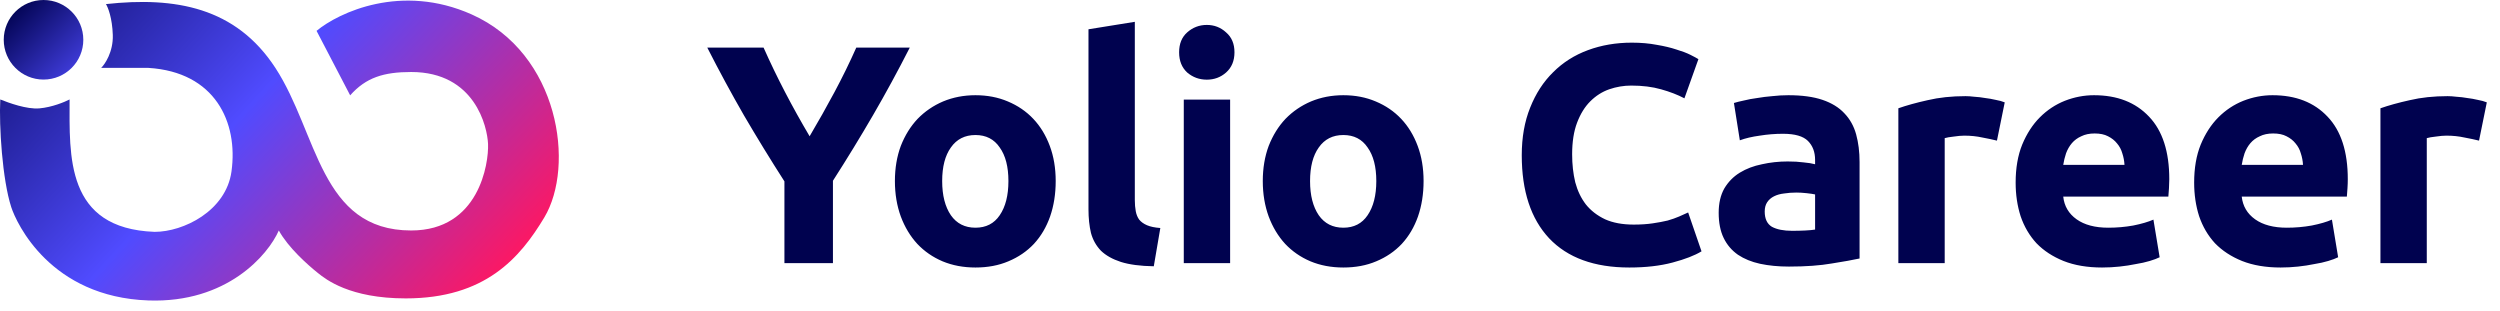 <svg width="209" height="26" viewBox="0 0 209 26" fill="none" xmlns="http://www.w3.org/2000/svg">
<path d="M67.684 11.392C68.412 10.161 69.105 8.931 69.764 7.7C70.423 6.469 71.029 5.23 71.584 3.982H76.056C75.068 5.923 74.045 7.804 72.988 9.624C71.931 11.444 70.813 13.273 69.634 15.11V22H65.578V15.162C64.399 13.325 63.273 11.487 62.198 9.65C61.141 7.813 60.118 5.923 59.13 3.982H63.836C64.391 5.23 64.989 6.469 65.63 7.7C66.271 8.931 66.956 10.161 67.684 11.392ZM88.256 15.136C88.256 16.211 88.1 17.199 87.788 18.1C87.476 18.984 87.026 19.747 86.436 20.388C85.847 21.012 85.136 21.497 84.304 21.844C83.49 22.191 82.571 22.364 81.548 22.364C80.543 22.364 79.624 22.191 78.792 21.844C77.978 21.497 77.276 21.012 76.686 20.388C76.097 19.747 75.638 18.984 75.308 18.1C74.979 17.199 74.814 16.211 74.814 15.136C74.814 14.061 74.979 13.082 75.308 12.198C75.655 11.314 76.123 10.56 76.712 9.936C77.319 9.312 78.03 8.827 78.844 8.48C79.676 8.133 80.578 7.96 81.548 7.96C82.536 7.96 83.438 8.133 84.252 8.48C85.084 8.827 85.795 9.312 86.384 9.936C86.974 10.56 87.433 11.314 87.762 12.198C88.092 13.082 88.256 14.061 88.256 15.136ZM84.304 15.136C84.304 13.94 84.062 13.004 83.576 12.328C83.108 11.635 82.432 11.288 81.548 11.288C80.664 11.288 79.98 11.635 79.494 12.328C79.009 13.004 78.766 13.94 78.766 15.136C78.766 16.332 79.009 17.285 79.494 17.996C79.98 18.689 80.664 19.036 81.548 19.036C82.432 19.036 83.108 18.689 83.576 17.996C84.062 17.285 84.304 16.332 84.304 15.136ZM96.457 22.26C95.331 22.243 94.412 22.121 93.701 21.896C93.008 21.671 92.453 21.359 92.037 20.96C91.639 20.544 91.361 20.05 91.205 19.478C91.067 18.889 90.997 18.23 90.997 17.502V2.448L94.871 1.824V16.722C94.871 17.069 94.897 17.381 94.949 17.658C95.001 17.935 95.097 18.169 95.235 18.36C95.391 18.551 95.608 18.707 95.885 18.828C96.163 18.949 96.535 19.027 97.003 19.062L96.457 22.26ZM102.838 22H98.964V8.324H102.838V22ZM103.202 4.372C103.202 5.083 102.968 5.646 102.5 6.062C102.049 6.461 101.512 6.66 100.888 6.66C100.264 6.66 99.718 6.461 99.25 6.062C98.799 5.646 98.574 5.083 98.574 4.372C98.574 3.661 98.799 3.107 99.25 2.708C99.718 2.292 100.264 2.084 100.888 2.084C101.512 2.084 102.049 2.292 102.5 2.708C102.968 3.107 103.202 3.661 103.202 4.372ZM119.011 15.136C119.011 16.211 118.855 17.199 118.543 18.1C118.231 18.984 117.781 19.747 117.191 20.388C116.602 21.012 115.891 21.497 115.059 21.844C114.245 22.191 113.326 22.364 112.303 22.364C111.298 22.364 110.379 22.191 109.547 21.844C108.733 21.497 108.031 21.012 107.441 20.388C106.852 19.747 106.393 18.984 106.063 18.1C105.734 17.199 105.569 16.211 105.569 15.136C105.569 14.061 105.734 13.082 106.063 12.198C106.41 11.314 106.878 10.56 107.467 9.936C108.074 9.312 108.785 8.827 109.599 8.48C110.431 8.133 111.333 7.96 112.303 7.96C113.291 7.96 114.193 8.133 115.007 8.48C115.839 8.827 116.55 9.312 117.139 9.936C117.729 10.56 118.188 11.314 118.517 12.198C118.847 13.082 119.011 14.061 119.011 15.136ZM115.059 15.136C115.059 13.94 114.817 13.004 114.331 12.328C113.863 11.635 113.187 11.288 112.303 11.288C111.419 11.288 110.735 11.635 110.249 12.328C109.764 13.004 109.521 13.94 109.521 15.136C109.521 16.332 109.764 17.285 110.249 17.996C110.735 18.689 111.419 19.036 112.303 19.036C113.187 19.036 113.863 18.689 114.331 17.996C114.817 17.285 115.059 16.332 115.059 15.136ZM136.215 22.364C133.285 22.364 131.049 21.549 129.507 19.92C127.981 18.291 127.219 15.977 127.219 12.978C127.219 11.487 127.453 10.161 127.921 9C128.389 7.821 129.03 6.833 129.845 6.036C130.659 5.221 131.63 4.606 132.757 4.19C133.883 3.774 135.105 3.566 136.423 3.566C137.185 3.566 137.879 3.627 138.503 3.748C139.127 3.852 139.673 3.982 140.141 4.138C140.609 4.277 140.999 4.424 141.311 4.58C141.623 4.736 141.848 4.857 141.987 4.944L140.817 8.22C140.262 7.925 139.612 7.674 138.867 7.466C138.139 7.258 137.307 7.154 136.371 7.154C135.747 7.154 135.131 7.258 134.525 7.466C133.935 7.674 133.407 8.012 132.939 8.48C132.488 8.931 132.124 9.52 131.847 10.248C131.569 10.976 131.431 11.86 131.431 12.9C131.431 13.732 131.517 14.512 131.691 15.24C131.881 15.951 132.176 16.566 132.575 17.086C132.991 17.606 133.528 18.022 134.187 18.334C134.845 18.629 135.643 18.776 136.579 18.776C137.168 18.776 137.697 18.741 138.165 18.672C138.633 18.603 139.049 18.525 139.413 18.438C139.777 18.334 140.097 18.221 140.375 18.1C140.652 17.979 140.903 17.866 141.129 17.762L142.247 21.012C141.675 21.359 140.869 21.671 139.829 21.948C138.789 22.225 137.584 22.364 136.215 22.364ZM149.818 19.296C150.199 19.296 150.563 19.287 150.91 19.27C151.256 19.253 151.534 19.227 151.742 19.192V16.254C151.586 16.219 151.352 16.185 151.04 16.15C150.728 16.115 150.442 16.098 150.182 16.098C149.818 16.098 149.471 16.124 149.142 16.176C148.83 16.211 148.552 16.289 148.31 16.41C148.067 16.531 147.876 16.696 147.738 16.904C147.599 17.112 147.53 17.372 147.53 17.684C147.53 18.291 147.729 18.715 148.128 18.958C148.544 19.183 149.107 19.296 149.818 19.296ZM149.506 7.96C150.65 7.96 151.603 8.09 152.366 8.35C153.128 8.61 153.735 8.983 154.186 9.468C154.654 9.953 154.983 10.543 155.174 11.236C155.364 11.929 155.46 12.701 155.46 13.55V21.61C154.905 21.731 154.134 21.87 153.146 22.026C152.158 22.199 150.962 22.286 149.558 22.286C148.674 22.286 147.868 22.208 147.14 22.052C146.429 21.896 145.814 21.645 145.294 21.298C144.774 20.934 144.375 20.466 144.098 19.894C143.82 19.322 143.682 18.62 143.682 17.788C143.682 16.991 143.838 16.315 144.15 15.76C144.479 15.205 144.912 14.763 145.45 14.434C145.987 14.105 146.602 13.871 147.296 13.732C147.989 13.576 148.708 13.498 149.454 13.498C149.956 13.498 150.398 13.524 150.78 13.576C151.178 13.611 151.499 13.663 151.742 13.732V13.368C151.742 12.709 151.542 12.181 151.144 11.782C150.745 11.383 150.052 11.184 149.064 11.184C148.405 11.184 147.755 11.236 147.114 11.34C146.472 11.427 145.918 11.557 145.45 11.73L144.956 8.61C145.181 8.541 145.458 8.471 145.788 8.402C146.134 8.315 146.507 8.246 146.906 8.194C147.304 8.125 147.72 8.073 148.154 8.038C148.604 7.986 149.055 7.96 149.506 7.96ZM166.945 11.756C166.598 11.669 166.191 11.583 165.723 11.496C165.255 11.392 164.752 11.34 164.215 11.34C163.972 11.34 163.678 11.366 163.331 11.418C163.002 11.453 162.75 11.496 162.577 11.548V22H158.703V9.052C159.396 8.809 160.211 8.584 161.147 8.376C162.1 8.151 163.158 8.038 164.319 8.038C164.527 8.038 164.778 8.055 165.073 8.09C165.368 8.107 165.662 8.142 165.957 8.194C166.252 8.229 166.546 8.281 166.841 8.35C167.136 8.402 167.387 8.471 167.595 8.558L166.945 11.756ZM168.508 15.266C168.508 14.053 168.69 12.995 169.054 12.094C169.435 11.175 169.929 10.413 170.536 9.806C171.142 9.199 171.836 8.74 172.616 8.428C173.413 8.116 174.228 7.96 175.06 7.96C177.001 7.96 178.535 8.558 179.662 9.754C180.788 10.933 181.352 12.675 181.352 14.98C181.352 15.205 181.343 15.457 181.326 15.734C181.308 15.994 181.291 16.228 181.274 16.436H172.486C172.572 17.233 172.945 17.866 173.604 18.334C174.262 18.802 175.146 19.036 176.256 19.036C176.966 19.036 177.66 18.975 178.336 18.854C179.029 18.715 179.592 18.551 180.026 18.36L180.546 21.506C180.338 21.61 180.06 21.714 179.714 21.818C179.367 21.922 178.977 22.009 178.544 22.078C178.128 22.165 177.677 22.234 177.192 22.286C176.706 22.338 176.221 22.364 175.736 22.364C174.505 22.364 173.43 22.182 172.512 21.818C171.61 21.454 170.856 20.96 170.25 20.336C169.66 19.695 169.218 18.941 168.924 18.074C168.646 17.207 168.508 16.271 168.508 15.266ZM177.608 13.784C177.59 13.455 177.53 13.134 177.426 12.822C177.339 12.51 177.192 12.233 176.984 11.99C176.793 11.747 176.542 11.548 176.23 11.392C175.935 11.236 175.562 11.158 175.112 11.158C174.678 11.158 174.306 11.236 173.994 11.392C173.682 11.531 173.422 11.721 173.214 11.964C173.006 12.207 172.841 12.493 172.72 12.822C172.616 13.134 172.538 13.455 172.486 13.784H177.608ZM183.431 15.266C183.431 14.053 183.613 12.995 183.977 12.094C184.359 11.175 184.853 10.413 185.459 9.806C186.066 9.199 186.759 8.74 187.539 8.428C188.337 8.116 189.151 7.96 189.983 7.96C191.925 7.96 193.459 8.558 194.585 9.754C195.712 10.933 196.275 12.675 196.275 14.98C196.275 15.205 196.267 15.457 196.249 15.734C196.232 15.994 196.215 16.228 196.197 16.436H187.409C187.496 17.233 187.869 17.866 188.527 18.334C189.186 18.802 190.07 19.036 191.179 19.036C191.89 19.036 192.583 18.975 193.259 18.854C193.953 18.715 194.516 18.551 194.949 18.36L195.469 21.506C195.261 21.61 194.984 21.714 194.637 21.818C194.291 21.922 193.901 22.009 193.467 22.078C193.051 22.165 192.601 22.234 192.115 22.286C191.63 22.338 191.145 22.364 190.659 22.364C189.429 22.364 188.354 22.182 187.435 21.818C186.534 21.454 185.78 20.96 185.173 20.336C184.584 19.695 184.142 18.941 183.847 18.074C183.57 17.207 183.431 16.271 183.431 15.266ZM192.531 13.784C192.514 13.455 192.453 13.134 192.349 12.822C192.263 12.51 192.115 12.233 191.907 11.99C191.717 11.747 191.465 11.548 191.153 11.392C190.859 11.236 190.486 11.158 190.035 11.158C189.602 11.158 189.229 11.236 188.917 11.392C188.605 11.531 188.345 11.721 188.137 11.964C187.929 12.207 187.765 12.493 187.643 12.822C187.539 13.134 187.461 13.455 187.409 13.784H192.531ZM207.247 11.756C206.9 11.669 206.493 11.583 206.025 11.496C205.557 11.392 205.054 11.34 204.517 11.34C204.274 11.34 203.98 11.366 203.633 11.418C203.304 11.453 203.052 11.496 202.879 11.548V22H199.005V9.052C199.698 8.809 200.513 8.584 201.449 8.376C202.402 8.151 203.46 8.038 204.621 8.038C204.829 8.038 205.08 8.055 205.375 8.09C205.67 8.107 205.964 8.142 206.259 8.194C206.554 8.229 206.848 8.281 207.143 8.35C207.438 8.402 207.689 8.471 207.897 8.558L207.247 11.756Z" fill="#00024F"/>
<circle cx="3.639" cy="3.326" r="3.326" fill="url(#paint0_linear_5166_7828)"/>
<path d="M9.43 2.923C9.476 4.345 8.761 5.389 8.455 5.676H12.412C17.976 6.02 19.925 10.207 19.352 14.336C18.893 17.64 15.337 19.383 12.929 19.383C5.45 19.108 5.817 13.017 5.817 8.314C5.416 8.524 4.349 8.968 3.293 9.06C2.238 9.152 0.732 8.601 0.024 8.314C-0.09 10.493 0.195 15.024 0.941 17.318C1.378 18.66 4.211 24.831 12.412 25.118C18.973 25.348 22.411 21.314 23.309 19.268C24.089 20.691 25.717 22.136 26.578 22.824L26.584 22.829C27.236 23.351 29.23 24.946 33.919 24.946C40.572 24.946 43.476 21.558 45.504 18.179C48.084 13.877 46.766 4.472 39.425 1.203C33.552 -1.413 28.337 1.031 26.464 2.579L29.274 7.97C30.593 6.479 32.084 6.02 34.378 6.02C39.712 6.02 40.743 10.608 40.801 12.042C40.866 13.647 40.056 19.268 34.378 19.268C26.743 19.268 26.578 11.124 23.022 5.676C19.709 0.6 14.649 -0.289 8.857 0.342C9.029 0.61 9.384 1.501 9.43 2.923Z" fill="url(#paint1_linear_5166_7828)"/>
<defs>
<linearGradient id="paint0_linear_5166_7828" x1="2.353" y1="-0.783" x2="15.586" y2="12.487" gradientUnits="userSpaceOnUse">
<stop stop-color="#00024F"/>
<stop offset="0.503" stop-color="#504BFF"/>
<stop offset="1" stop-color="#FF1761"/>
</linearGradient>
<linearGradient id="paint1_linear_5166_7828" x1="-5.788" y1="-0.002" x2="31.892" y2="34.471" gradientUnits="userSpaceOnUse">
<stop stop-color="#00024F"/>
<stop offset="0.503" stop-color="#504BFF"/>
<stop offset="1" stop-color="#FF1761"/>
</linearGradient>
</defs>
</svg>
